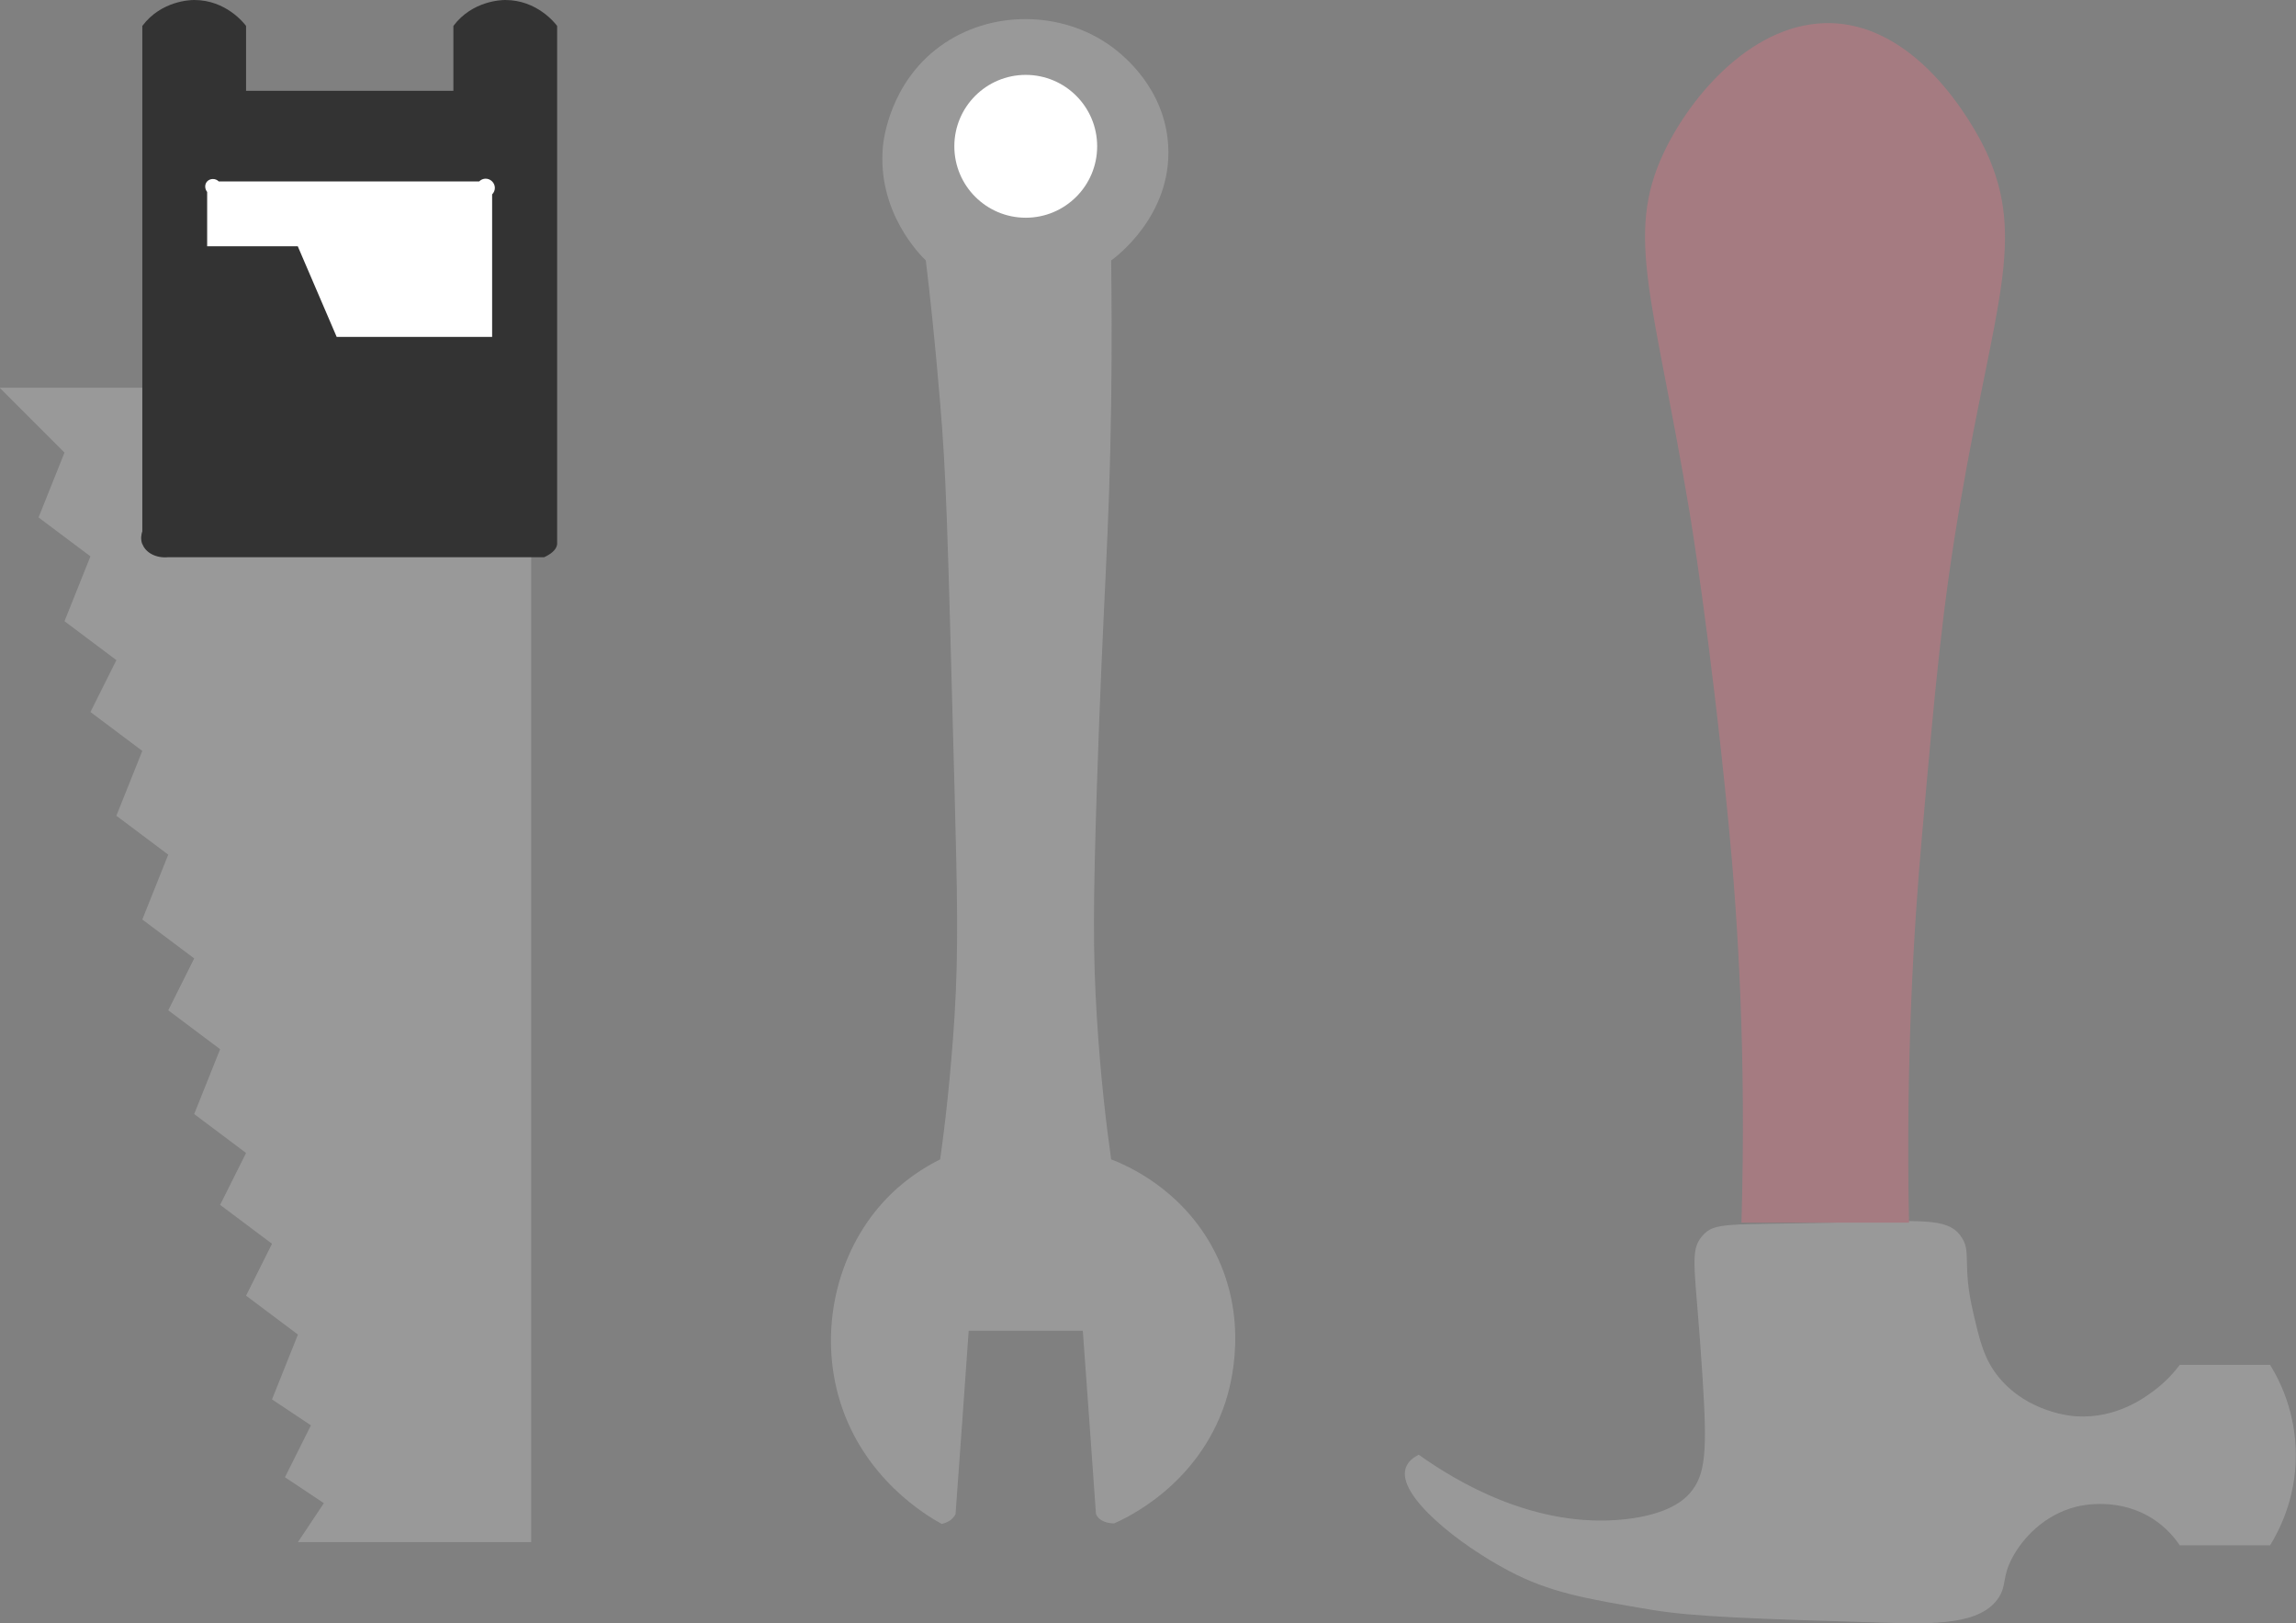 <?xml version="1.0" encoding="UTF-8"?>
<svg id="Layer_2" data-name="Layer 2" xmlns="http://www.w3.org/2000/svg" viewBox="0 0 132.78 93.86">
  <rect x="0" y="0" width="132.78" height="93.86" fill="#808080" stroke="none"/>
  <defs>
    <style>
      .cls-1 {
        fill: #fff;
      }

      .cls-2 {
        fill: #333;
      }

      .cls-3 {
        fill: #999;
      }

      .cls-4 {
        fill: #a57b81;
      }
    </style>
  </defs>
  <g id="Layer_1-2" data-name="Layer 1">
    <g>
      <g>
        <path class="cls-3" d="M30.72,22.48v66.69h-13.49c.5-.75,1-1.5,1.5-2.25-.75-.5-1.5-1-2.25-1.5.5-1,1-2,1.5-3-.75-.5-1.5-1-2.25-1.5.5-1.25,1-2.5,1.5-3.75-1-.75-2-1.5-3-2.25.5-1,1-2,1.5-3-1-.75-2-1.5-3-2.25.5-1,1-2,1.5-3-1-.75-2-1.5-3-2.25.5-1.25,1-2.5,1.5-3.75-1-.75-2-1.5-3-2.25.5-1,1-2,1.5-3-1-.75-2-1.5-3-2.25.5-1.25,1-2.5,1.5-3.75-1-.75-2-1.5-3-2.25.5-1.25,1-2.5,1.5-3.75-1-.75-2-1.5-3-2.25.5-1,1-2,1.5-3-1-.75-2-1.5-3-2.25.5-1.25,1-2.5,1.5-3.75-1-.75-2-1.5-3-2.25.5-1.25,1-2.5,1.5-3.75-1.25-1.25-2.5-2.5-3.75-3.75h30.72Z"/>
        <path class="cls-2" d="M8.24,31.47c.19.5.8.82,1.5.75h21.73c.33-.15.71-.4.75-.75,0-.04,0-.07,0-.11V1.5c-.11-.15-1.16-1.5-3-1.5-.19,0-1.9.03-3,1.5v3.75h-11.99V1.5c-.11-.15-1.16-1.5-3-1.5-.19,0-1.9.03-3,1.5v29.22c-.05.15-.12.45,0,.75Z"/>
        <path class="cls-1" d="M27.72,10.49c-5.02,0-10.04,0-15.07,0-.19-.19-.5-.18-.67,0-.15.16-.15.42,0,.61v3.14h5.24c.75,1.75,1.5,3.5,2.25,5.24h8.99v-8.24c.21-.21.21-.54,0-.75s-.54-.21-.75,0Z"/>
      </g>
      <g>
        <path class="cls-3" d="M63.45,87.68s-.05-.09-.07-.14c-.25-3.53-.5-7.06-.76-10.59h-6.6c-.25,3.54-.5,7.07-.76,10.6-.02.04-.04.08-.07.12-.21.31-.56.41-.73.45-.88-.48-4.48-2.6-5.87-7.05-1.27-4.07-.22-8.59,2.48-11.55,1.15-1.27,2.4-2.03,3.3-2.48.28-1.97.61-4.82.83-8.25.24-3.89.16-7.05,0-13.2-.42-15.95-.49-18.17-.83-22.28-.29-3.5-.6-6.37-.83-8.25-.33-.32-2.83-2.81-2.48-6.6.03-.33.39-3.66,3.3-5.78,2.92-2.13,7.05-2.07,9.9,0,.72.52,3.13,2.46,3.3,5.78.21,4.02-3.06,6.43-3.3,6.6.02,1.78.05,4.68,0,8.25-.11,7.96-.46,10.98-.83,22.28-.21,6.58-.23,9.52,0,13.2.21,3.44.55,6.28.83,8.25.91.35,3.91,1.64,5.78,4.95,2.34,4.15,1.09,8.27.83,9.08-1.58,4.83-5.78,6.73-6.44,7.02-.13,0-.72-.02-.98-.42Z"/>
        <circle class="cls-1" cx="59.32" cy="8.46" r="4.13"/>
      </g>
      <g>
        <path class="cls-3" d="M113.38,71.45c-.81-1.05-2.2-.87-7.46-.75-6.02.14-6.76-.05-7.46.75-.81.92-.4,1.82,0,8.2.27,4.26.2,5.64-.75,6.71-.29.33-1.18,1.21-3.73,1.49-5.22.57-9.8-2.21-11.93-3.73-.27.13-.61.36-.75.75-.56,1.6,3.11,4.47,5.97,5.97,2.36,1.24,4.34,1.59,8.2,2.24,2.49.42,6.13.53,13.43.75,2.91.09,5.7.14,6.71-1.49.44-.71.17-1.13.75-2.24.59-1.12,1.82-2.5,3.73-2.98.29-.07,2.48-.58,4.48.75.75.5,1.22,1.09,1.49,1.49h5.22c.46-.75,1.49-2.62,1.49-5.22,0-.88-.12-3.01-1.49-5.22h-5.22c-.31.41-.79.97-1.49,1.49-.56.42-2.17,1.62-4.48,1.49-.24-.01-2.79-.2-4.48-2.24-.86-1.04-1.11-2.1-1.49-3.73-.69-2.91-.05-3.57-.75-4.48Z"/>
        <path class="cls-4" d="M110.4,70.71c-.19-9.45.28-17.11.75-22.38.78-8.8,1.17-13.19,2.24-19.39,1.96-11.36,3.79-15.09,1.49-20.14-.21-.46-3.43-7.28-8.95-7.46-4.46-.14-8.11,4.12-9.7,7.46-2.3,4.85-.58,8.47,1.49,20.88,0,0,1.18,7.04,2.24,17.9.53,5.44,1.04,13.34.75,23.12h9.7Z"/>
      </g>
    </g>
  </g>
</svg>